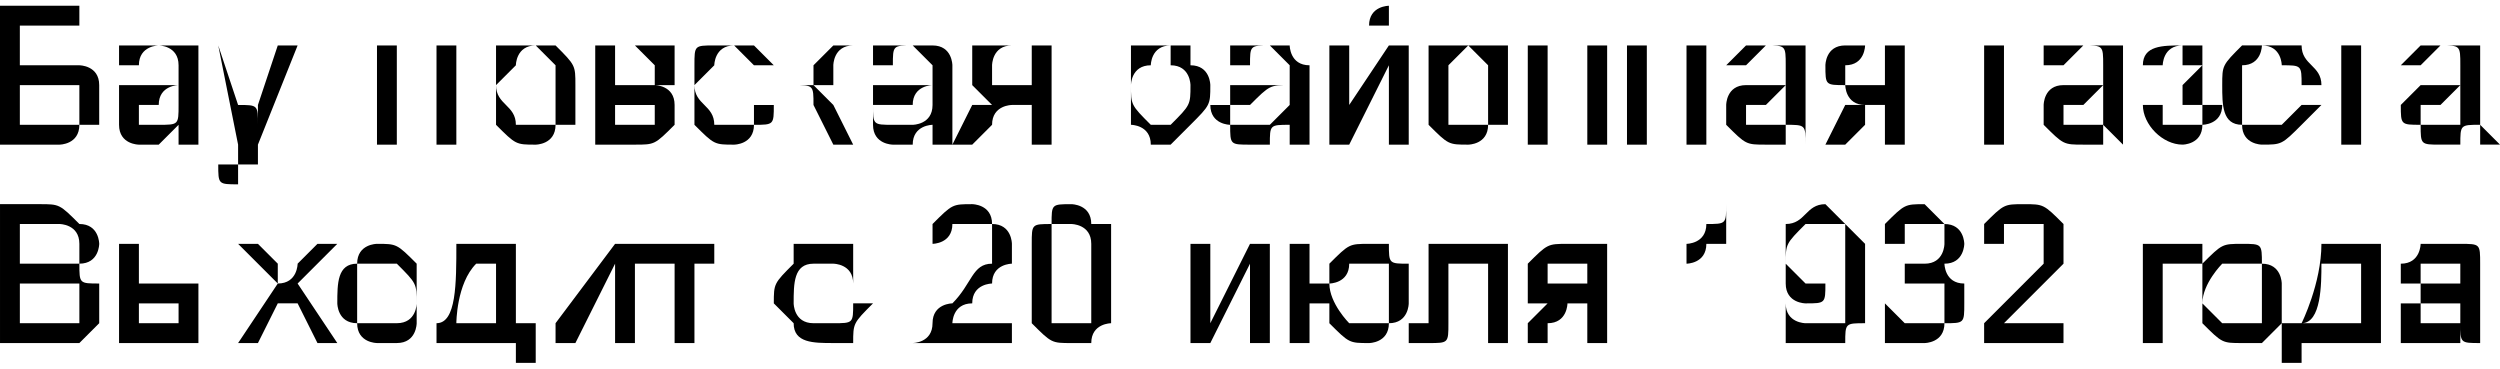 <?xml version="1.0" encoding="UTF-8"?>
<!DOCTYPE svg PUBLIC "-//W3C//DTD SVG 1.1//EN" "http://www.w3.org/Graphics/SVG/1.1/DTD/svg11.dtd">
<!-- Creator: CorelDRAW X8 -->
<svg xmlns="http://www.w3.org/2000/svg" xml:space="preserve" width="217px" height="32px" version="1.1" style="shape-rendering:geometricPrecision; text-rendering:geometricPrecision; image-rendering:optimizeQuality; fill-rule:evenodd; clip-rule:evenodd"
viewBox="0 0 126 18"
 xmlns:xlink="http://www.w3.org/1999/xlink">
 <defs>
  <style type="text/css">
   <![CDATA[
    .fil0 {fill:black;fill-rule:nonzero}
   ]]>
  </style>
 </defs>
 <g id="Header">
  <g id="_1651962081296">
   <path class="fil0" d="M0 0l4 0 0 1 -3 0 0 2 2 0c0,0 1,0 1,0 0,0 1,0 1,1 0,0 0,0 0,1 0,0 0,0 0,1 0,0 -1,0 -1,0 0,1 -1,1 -1,1l-3 0 0 -7zm1 6l2 0c0,0 1,0 1,0 0,-1 0,-1 0,-1 0,-1 0,-1 0,-1 0,0 0,0 -1,0 0,0 0,0 -1,0l-1 0 0 2zm8 0c0,0 0,0 -1,1 0,0 0,0 -1,0 0,0 -1,0 -1,-1 0,0 0,0 0,-1 0,0 0,0 0,0 0,0 0,-1 0,-1 0,0 1,0 1,0 0,0 0,0 1,0 0,0 1,0 1,0 0,-1 0,-1 0,-1 0,0 0,0 0,0 0,-1 -1,-1 -1,-1 0,0 -1,0 -1,1 0,0 0,0 0,0l-1 0c0,0 0,0 0,-1 0,0 1,0 1,0 0,0 1,0 1,0 0,0 1,0 1,0 0,0 0,0 1,0 0,0 0,1 0,1 0,0 0,0 0,1l0 1c0,0 0,1 0,1 0,0 0,0 0,1l-1 0c0,-1 0,-1 0,-1zm0 -2c0,0 -1,0 -1,1 -1,0 -1,0 -1,0 0,0 0,0 0,0 0,0 0,0 0,0 0,1 0,1 0,1 0,0 0,0 1,0 0,0 0,0 0,0 1,0 1,0 1,-1 0,0 0,0 0,0l0 -1zm2 4l0 0c0,0 0,0 0,0 1,0 1,0 1,0 0,0 0,0 0,-1 0,0 0,0 0,0 0,0 0,0 0,0l-1 -5 0 0 1 3c1,0 1,0 1,1 0,-1 0,-1 0,-1l1 -3 1 0 -2 5c0,0 0,1 0,1 0,0 -1,0 -1,0 0,1 0,1 0,1 -1,0 -1,0 -1,-1zm5 -6l0 0 0 2 3 0 0 -2 1 0 0 5 -1 0 0 -3 -3 0 0 3 0 0 0 -5zm4 0l4 0 0 0 -1 0 0 5 -1 0 0 -5 -2 0 0 0zm5 2c0,-1 0,-1 0,-2 1,0 1,0 2,0 1,0 1,0 1,0 1,1 1,1 1,2 0,1 0,1 0,2 0,0 -1,0 -1,0 0,1 -1,1 -1,1 -1,0 -1,0 -2,-1 0,0 0,-1 0,-2zm0 0c0,1 1,1 1,2 0,0 0,0 1,0 0,0 1,0 1,0 0,-1 0,-1 0,-2 0,0 0,-1 0,-1 0,0 -1,-1 -1,-1 -1,0 -1,1 -1,1 0,0 -1,1 -1,1zm5 -2l2 0c0,0 1,0 1,0 0,0 0,0 1,0 0,1 0,1 0,1 0,0 0,1 0,1 0,0 -1,0 -1,0 0,0 1,0 1,1 0,0 0,0 0,0 0,1 0,1 0,1 -1,1 -1,1 -2,1l-2 0 0 -5zm1 2l1 0c0,0 0,0 0,0 1,0 1,0 1,0 0,-1 0,-1 0,-1 0,0 0,0 0,0 0,0 -1,-1 -1,-1l-1 0 0 2zm0 2l1 0c0,0 1,0 1,0 0,0 0,0 0,-1 0,0 0,0 0,0 0,0 0,0 0,0 -1,0 -1,0 -1,0l-1 0 0 1zm7 -1l1 0c0,1 0,1 -1,1 0,1 -1,1 -1,1 -1,0 -1,0 -2,-1 0,0 0,-1 0,-2 0,0 0,-1 0,-1 0,-1 0,-1 1,-1 0,0 0,0 1,0 0,0 1,0 1,0 0,0 1,1 1,1l-1 0c0,0 0,0 0,0 -1,-1 -1,-1 -1,-1 -1,0 -1,1 -1,1 0,0 -1,1 -1,1 0,1 1,1 1,2 0,0 0,0 1,0 0,0 0,0 1,0 0,0 0,-1 0,-1zm2 -3l0 0 0 2c1,0 1,0 1,0 0,0 0,-1 0,-1 0,0 1,-1 1,-1 0,0 0,0 0,0 0,0 0,0 1,0l0 0 0 0 0 0c-1,0 -1,1 -1,1 0,0 0,0 0,0 0,0 0,1 0,1 -1,0 -1,0 -1,0 0,0 1,1 1,1l1 2 -1 0 -1 -2c0,0 0,0 0,0 0,-1 0,-1 -1,-1l0 3 0 0 0 -5zm7 4c0,0 -1,0 -1,1 0,0 -1,0 -1,0 0,0 -1,0 -1,-1 0,0 0,0 0,-1 0,0 0,0 0,0 0,0 0,-1 0,-1 0,0 0,0 1,0 0,0 0,0 0,0 1,0 2,0 2,0 0,-1 0,-1 0,-1 0,0 0,0 0,0 -1,-1 -1,-1 -1,-1 -1,0 -1,0 -1,1 0,0 0,0 -1,0l0 0c0,0 0,0 0,-1 0,0 0,0 1,0 0,0 0,0 1,0 0,0 1,0 1,0 0,0 0,0 0,0 1,0 1,1 1,1 0,0 0,0 0,1l0 1c0,0 0,1 0,1 0,0 0,0 0,1l-1 0c0,-1 0,-1 0,-1zm0 -2c0,0 -1,0 -1,1 -1,0 -1,0 -1,0 0,0 0,0 -1,0 0,0 0,0 0,0 0,1 0,1 1,1 0,0 0,0 0,0 1,0 1,0 1,0 0,0 1,0 1,-1 0,0 0,0 0,0l0 -1zm6 -2l0 5 -1 0 0 -2 -1 0c0,0 0,0 0,0 0,0 -1,0 -1,1l-1 1 -1 0 1 -2c1,0 1,0 1,0 0,0 -1,-1 -1,-1 0,0 0,0 0,-1 0,0 0,-1 0,-1 0,0 1,0 1,0l3 0zm-1 0l-1 0c-1,0 -1,1 -1,1 0,0 0,0 0,0 0,1 0,1 0,1 0,0 0,0 1,0l1 0 0 -2zm5 6l0 -6 0 0 0 0c0,0 1,0 1,0 0,0 0,0 1,0 0,0 0,0 1,0 0,0 0,1 0,1 1,0 1,1 1,1 0,1 0,1 -1,2 0,0 0,0 0,0 -1,1 -1,1 -1,1 -1,0 -1,0 -1,0 0,-1 -1,-1 -1,-1l0 2 0 0zm0 -4c0,1 0,1 1,2 0,0 0,0 1,0 0,0 0,0 0,0 1,-1 1,-1 1,-2 0,0 0,-1 -1,-1 0,0 0,-1 0,-1 -1,0 -1,1 -1,1 -1,0 -1,1 -1,1zm8 2c-1,0 -1,0 -1,1 0,0 -1,0 -1,0 -1,0 -1,0 -1,-1 0,0 -1,0 -1,-1 0,0 0,0 1,0 0,0 0,-1 0,-1 0,0 0,0 1,0 0,0 0,0 0,0 1,0 1,0 2,0 0,-1 0,-1 0,-1 0,0 0,0 0,0 -1,-1 -1,-1 -1,-1 -1,0 -1,0 -1,1 0,0 -1,0 -1,0l0 0c0,0 0,0 0,-1 0,0 0,0 1,0 0,0 0,0 1,0 0,0 0,0 1,0 0,0 0,0 0,0 0,0 0,1 1,1 0,0 0,0 0,1l0 1c0,0 0,1 0,1 0,0 0,0 0,1l-1 0c0,-1 0,-1 0,-1zm0 -2c-1,0 -1,0 -2,1 0,0 0,0 0,0 0,0 -1,0 -1,0 0,0 0,0 0,0 0,1 0,1 0,1 1,0 1,0 1,0 1,0 1,0 1,0 0,0 0,0 1,-1 0,0 0,0 0,0l0 -1zm2 -2l1 0 0 3 2 -3 1 0 0 5 -1 0 0 -4 -2 4 -1 0 0 -5zm3 -2l0 0c0,0 0,1 0,1 0,0 -1,0 -1,0 -1,0 -1,0 -1,0 0,0 0,-1 0,-1l0 0c0,0 0,0 0,1 0,0 1,0 1,0 0,0 0,0 0,0 0,-1 1,-1 1,-1zm2 4c0,-1 0,-1 0,-2 1,0 1,0 2,0 1,0 1,0 2,0 0,1 0,1 0,2 0,1 0,1 0,2 0,0 -1,0 -1,0 0,1 -1,1 -1,1 -1,0 -1,0 -2,-1 0,0 0,-1 0,-2zm1 0c0,1 0,1 0,2 0,0 1,0 1,0 0,0 1,0 1,0 0,-1 0,-1 0,-2 0,0 0,-1 0,-1 0,0 -1,-1 -1,-1 0,0 -1,1 -1,1 0,0 0,1 0,1zm4 -2l1 0 0 2 2 0 0 -2 1 0 0 5 -1 0 0 -3 -2 0 0 3 -1 0 0 -5zm5 0l1 0 0 2 2 0 0 -2 1 0 0 5 -1 0 0 -3 -2 0 0 3 -1 0 0 -5zm8 4c0,0 0,0 0,1 -1,0 -1,0 -1,0 -1,0 -1,0 -2,-1 0,0 0,0 0,-1 0,0 0,0 0,0 0,0 0,-1 1,-1 0,0 0,0 0,0 0,0 1,0 1,0 1,0 1,0 1,0 0,-1 0,-1 0,-1 0,0 0,0 0,0 0,-1 0,-1 -1,-1 0,0 0,0 -1,1 0,0 0,0 0,0l-1 0c0,0 0,0 1,-1 0,0 0,0 0,0 1,0 1,0 1,0 1,0 1,0 1,0 1,0 1,0 1,0 0,0 0,1 0,1 0,0 0,0 0,1l0 1c0,0 0,1 0,1 0,0 0,0 0,1l0 0c0,-1 0,-1 -1,-1zm0 -2c0,0 0,0 -1,1 0,0 0,0 -1,0 0,0 0,0 0,0 0,0 0,0 0,0 0,1 0,1 0,1 0,0 1,0 1,0 0,0 1,0 1,0 0,0 0,0 0,-1 0,0 0,0 0,0l0 -1zm6 -2l0 5 -1 0 0 -2 0 0c0,0 0,0 -1,0 0,0 0,0 0,1l-1 1 -1 0 1 -2c0,0 0,0 1,0 -1,0 -1,-1 -1,-1 -1,0 -1,0 -1,-1 0,0 0,-1 1,-1 0,0 0,0 1,0l2 0zm-1 0l-1 0c0,0 0,1 -1,1 0,0 0,0 0,0 0,1 0,1 0,1 1,0 1,0 2,0l0 0 0 -2zm5 0l3 0 0 0 -2 0 0 5 -1 0 0 -5zm6 4c0,0 0,0 0,1 -1,0 -1,0 -1,0 -1,0 -1,0 -2,-1 0,0 0,0 0,-1 0,0 0,0 0,0 0,0 0,-1 1,-1 0,0 0,0 0,0 0,0 1,0 1,0 1,0 1,0 1,0 0,-1 0,-1 0,-1 0,0 0,0 0,0 0,-1 0,-1 -1,-1 0,0 0,0 -1,1 0,0 0,0 0,0l-1 0c0,0 0,0 0,-1 1,0 1,0 1,0 1,0 1,0 1,0 1,0 1,0 1,0 1,0 1,0 1,0 0,0 0,1 0,1 0,0 0,0 0,1l0 1c0,0 0,1 0,1 0,0 0,0 0,1l0 0c-1,-1 -1,-1 -1,-1zm0 -2c0,0 0,0 -1,1 0,0 -1,0 -1,0 0,0 0,0 0,0 0,0 0,0 0,0 0,1 0,1 0,1 0,0 1,0 1,0 0,0 0,0 1,0 0,0 0,0 0,-1 0,0 0,0 0,0l0 -1zm3 0l0 0c1,0 1,0 1,0 0,0 0,0 0,0 1,-1 1,-1 1,-1 0,0 0,0 -1,0 0,-1 0,-1 0,-1 -1,0 -1,1 -1,1l-1 0c0,-1 1,-1 2,-1 0,0 1,0 1,0 0,0 0,1 0,1 0,1 0,1 0,1 0,0 0,0 0,1 1,0 1,0 1,0 0,1 -1,1 -1,1 0,1 -1,1 -1,1 -1,0 -2,-1 -2,-2l1 0c0,0 0,1 0,1 0,0 1,0 1,0 0,0 0,0 1,0 0,0 0,-1 0,-1 0,0 0,0 0,0 0,0 -1,0 -1,0 0,-1 0,-1 0,-1 0,0 -1,0 -1,0zm7 1l1 0c-1,1 -1,1 -1,1 -1,1 -1,1 -2,1 0,0 -1,0 -1,-1 -1,0 -1,-1 -1,-2 0,-1 0,-1 1,-2 0,0 1,0 1,0 1,0 2,0 2,0 0,1 1,1 1,2 0,0 0,0 0,0l-4 0c0,1 0,1 0,2 1,0 1,0 1,0 1,0 1,0 1,0 0,0 1,-1 1,-1zm-3 -1l3 0c0,-1 0,-1 -1,-1 0,0 0,-1 -1,-1 0,0 0,1 -1,1 0,0 0,0 0,1zm4 -2l4 0 0 0 -2 0 0 5 -1 0 0 -5 -1 0 0 0zm8 4c-1,0 -1,0 -1,1 -1,0 -1,0 -1,0 -1,0 -1,0 -1,-1 -1,0 -1,0 -1,-1 0,0 0,0 0,0 0,0 1,-1 1,-1 0,0 0,0 0,0 0,0 1,0 1,0 1,0 1,0 1,0 0,-1 0,-1 0,-1 0,0 0,0 0,0 0,-1 0,-1 -1,-1 0,0 0,0 -1,1 0,0 0,0 0,0l-1 0c0,0 0,0 1,-1 0,0 0,0 0,0 1,0 1,0 1,0 1,0 1,0 1,0 1,0 1,0 1,0 0,0 0,1 0,1 0,0 0,0 0,1l0 1c0,0 0,1 0,1 0,0 0,0 1,1l-1 0c0,-1 0,-1 0,-1zm-1 -2c0,0 0,0 -1,1 0,0 0,0 -1,0 0,0 0,0 0,0 0,0 0,0 0,0 0,1 0,1 0,1 0,0 1,0 1,0 0,0 1,0 1,0 0,0 0,0 0,-1 0,0 0,0 0,0l0 -1zm-124 13l0 -7 2 0c1,0 1,0 2,1 0,0 0,0 0,0 1,0 1,1 1,1 0,0 0,1 -1,1 0,0 0,0 0,0 0,1 0,1 1,1 0,0 0,1 0,1 0,0 0,1 0,1 0,0 0,0 -1,1 0,0 0,0 0,0 -1,0 -1,0 -1,0l-3 0zm1 -4l1 0c1,0 1,0 1,0 0,0 1,0 1,0 0,0 0,-1 0,-1 0,0 0,0 0,0 0,-1 -1,-1 -1,-1 0,0 0,0 -1,0l-1 0 0 2zm0 3l2 0c0,0 0,0 0,0 0,0 0,0 1,0 0,0 0,0 0,0 0,-1 0,-1 0,-1 0,0 0,0 0,-1 0,0 0,0 -1,0 0,0 0,0 -1,0l-1 0 0 2zm10 -4l0 0 0 5 0 0 0 -5zm-5 0l1 0 0 2 1 0c1,0 1,0 2,0 0,1 0,1 0,2 0,0 0,0 0,1 -1,0 -1,0 -2,0l-2 0 0 -5zm1 4l1 0c0,0 1,0 1,0 0,0 0,0 0,0 0,-1 0,-1 0,-1 0,0 -1,0 -1,0l-1 0 0 1zm5 1l2 -3 -2 -2 1 0 1 1c0,1 0,1 0,1 1,0 1,-1 1,-1l1 -1 1 0 -2 2 2 3 -1 0 -1 -2 -1 0 -1 2 -1 0zm5 -2c0,-1 0,-2 1,-2 0,-1 1,-1 1,-1 1,0 1,0 2,1 0,0 0,1 0,1 0,1 0,2 0,2 0,0 0,1 -1,1 0,0 0,0 -1,0 0,0 -1,0 -1,-1 -1,0 -1,-1 -1,-1zm1 0c0,0 0,1 0,1 0,0 1,0 1,0 1,0 1,0 1,0 1,0 1,-1 1,-1 0,-1 0,-1 -1,-2 0,0 0,0 -1,0 0,0 -1,0 -1,0 0,0 0,1 0,2zm5 -3l3 0 0 4 1 0 0 2 -1 0 0 -1 -4 0 0 1 0 0 0 -2 0 0c1,0 1,-2 1,-4zm1 1c-1,1 -1,3 -1,3l2 0 0 -3 -1 0zm4 -1l0 0 0 4 3 -4 1 0 0 5 -1 0 0 -4 -2 4 -1 0 0 -5zm4 0l4 0 0 1 -1 0 0 4 -1 0 0 -4 -2 0 0 -1zm11 3l1 0c-1,1 -1,1 -1,2 0,0 -1,0 -1,0 -1,0 -2,0 -2,-1 0,0 -1,-1 -1,-1 0,-1 0,-1 1,-2 0,0 0,0 0,-1 1,0 1,0 2,0 0,0 1,0 1,0 0,1 0,1 0,2l0 0c0,-1 -1,-1 -1,-1 0,0 0,0 0,0 -1,0 -1,0 -1,0 -1,0 -1,1 -1,2 0,0 0,1 1,1 0,0 0,0 1,0 0,0 0,0 0,0 1,0 1,0 1,-1zm8 1l0 1 -5 0c0,0 1,0 1,-1 0,0 0,0 0,0 0,-1 1,-1 1,-1 1,-1 1,-2 2,-2 0,0 0,-1 0,-1 0,0 0,0 0,-1 -1,0 -1,0 -1,0 -1,0 -1,0 -1,0 0,1 -1,1 -1,1l0 0c0,0 0,-1 0,-1 1,-1 1,-1 2,-1 0,0 1,0 1,1 1,0 1,1 1,1 0,0 0,1 0,1 0,0 -1,0 -1,1 0,0 -1,0 -1,1 -1,0 -1,1 -1,1 0,0 0,0 0,0l3 0z"/>
   <path class="fil0" d="M52 14c0,-1 0,-2 0,-2 0,-1 0,-1 1,-1 0,-1 0,-1 1,-1 0,0 1,0 1,1 0,0 0,0 1,0 0,0 0,1 0,1 0,1 0,1 0,2 0,0 0,1 0,2 0,0 -1,0 -1,1 0,0 -1,0 -1,0 -1,0 -1,0 -2,-1 0,0 0,-1 0,-2zm1 0c0,1 0,2 0,2 0,0 1,0 1,0 0,0 1,0 1,0 0,0 0,-1 0,-2 0,-1 0,-2 0,-2 0,-1 -1,-1 -1,-1 0,0 -1,0 -1,0 0,1 0,2 0,3zm7 -2l1 0 0 4 2 -4 1 0 0 5 -1 0 0 -4 -2 4 -1 0 0 -5zm5 0l1 0 0 2 1 0c0,-1 0,-1 0,-1 1,-1 1,-1 2,-1 0,0 1,0 1,0 0,1 0,1 1,1 0,1 0,1 0,2 0,0 0,1 -1,1 0,1 -1,1 -1,1 -1,0 -1,0 -2,-1 0,0 0,0 0,-1l-1 0 0 2 -1 0 0 -5zm4 1c-1,0 -1,0 -1,0 0,1 -1,1 -1,1 0,1 1,2 1,2 0,0 0,0 1,0 0,0 0,0 1,0 0,0 0,-1 0,-1 0,-1 0,-1 0,-2 -1,0 -1,0 -1,0zm3 -1l4 0 0 5 -1 0 0 -4 -2 0 0 2c0,1 0,1 0,1 0,1 0,1 -1,1 0,0 0,0 0,0 0,0 -1,0 -1,0l0 -1 0 0c1,0 1,0 1,0 0,0 0,0 0,0 0,0 0,0 0,-1l0 -3zm9 0l0 5 -1 0 0 -2 0 0c-1,0 -1,0 -1,0 0,0 0,1 -1,1l0 1 -1 0 0 -1c1,-1 1,-1 1,-1 0,0 -1,0 -1,0 0,-1 0,-1 0,-1 0,-1 0,-1 0,-1 1,-1 1,-1 2,-1l2 0zm-1 1l-1 0c-1,0 -1,0 -1,0 0,0 0,0 0,1 0,0 0,0 0,0 0,0 1,0 1,0l1 0 0 -1zm7 4l0 0 0 -5c-1,0 -1,0 -1,0 0,1 -1,1 -1,1l0 -1c0,0 1,0 1,-1 1,0 1,0 1,-1l0 0 0 7zm3 -2l0 0c0,1 1,1 1,1 0,0 0,0 1,0 0,0 0,0 0,0 0,0 1,0 1,0 0,0 0,-1 0,-1 0,0 0,-1 0,-1 0,0 0,0 0,0 0,0 0,0 -1,0 0,1 0,1 -1,1 0,0 -1,0 -1,-1 0,0 0,-1 0,-1 0,-1 0,-2 0,-2 1,0 1,-1 2,-1 0,0 0,0 1,1 0,0 0,0 1,1 0,0 0,1 0,2 0,0 0,1 0,2 -1,0 -1,0 -1,1 -1,0 -1,0 -2,0 0,0 0,0 -1,0 0,-1 0,-1 0,-2zm3 -2c0,-1 0,-1 0,-2 -1,0 -1,0 -1,0 -1,0 -1,0 -1,0 -1,1 -1,1 -1,2 0,0 0,0 1,1 0,0 0,0 1,0 0,0 0,0 1,0 0,-1 0,-1 0,-1zm2 2l0 0c1,1 1,1 1,1 0,0 0,0 1,0 0,0 0,0 1,0 0,0 0,-1 0,-1 0,0 0,-1 0,-1 0,0 -1,0 -1,0 0,0 -1,0 -1,0l0 -1c0,0 0,0 0,0 1,0 1,0 1,0 1,0 1,-1 1,-1 0,0 0,-1 0,-1 -1,0 -1,0 -1,0 -1,0 -1,0 -1,0 0,0 0,1 0,1l-1 0c0,-1 0,-1 0,-1 1,-1 1,-1 2,-1 0,0 0,0 1,1 0,0 0,0 0,0 1,0 1,1 1,1 0,0 0,1 -1,1 0,0 0,0 0,0 0,0 0,1 1,1 0,0 0,1 0,1 0,1 0,1 -1,1 0,1 -1,1 -1,1 -1,0 -1,0 -2,0 0,-1 0,-1 0,-2zm9 1l0 1 -4 0c0,0 0,0 0,-1 0,0 0,0 0,0 1,-1 1,-1 1,-1 1,-1 2,-2 2,-2 0,0 0,-1 0,-1 0,0 0,0 0,-1 0,0 -1,0 -1,0 0,0 -1,0 -1,0 0,1 0,1 0,1l-1 0c0,0 0,-1 0,-1 1,-1 1,-1 2,-1 1,0 1,0 2,1 0,0 0,1 0,1 0,0 0,1 0,1 0,0 0,0 -1,1 0,0 0,0 -1,1 0,0 -1,1 -1,1 0,0 0,0 0,0l3 0zm4 -4l3 0 0 1 -2 0 0 4 -1 0 0 -5zm3 3c0,-1 0,-2 0,-2 1,-1 1,-1 2,-1 1,0 1,0 1,1 1,0 1,1 1,1 0,1 0,2 0,2 0,0 -1,1 -1,1 0,0 -1,0 -1,0 -1,0 -1,0 -2,-1 0,0 0,-1 0,-1zm0 0c0,0 1,1 1,1 0,0 0,0 1,0 0,0 1,0 1,0 0,0 0,-1 0,-1 0,-1 0,-1 0,-2 0,0 -1,0 -1,0 -1,0 -1,0 -1,0 0,0 -1,1 -1,2zm6 -3l3 0 0 4 0 0 0 2 0 0 0 -1 -4 0 0 1 -1 0 0 -2 1 0c0,0 1,-2 1,-4zm0 1c0,1 0,3 -1,3l3 0 0 -3 -2 0zm7 3c0,1 0,1 0,1 -1,0 -1,0 -1,0 -1,0 -1,0 -2,0 0,-1 0,-1 0,-1 0,-1 0,-1 0,-1 0,0 0,0 1,0 0,-1 0,-1 0,-1 0,0 1,0 1,0 1,0 1,0 1,0 0,0 0,0 0,0 0,-1 0,-1 0,-1 0,0 0,0 -1,0 0,0 0,0 -1,0 0,0 0,0 0,1l-1 0c0,-1 0,-1 0,-1 1,0 1,-1 1,-1 1,0 1,0 1,0 1,0 1,0 1,0 1,0 1,0 1,1 0,0 0,0 0,0 0,0 0,1 0,1l0 1c0,1 0,1 0,1 0,1 0,1 0,1l0 0c-1,0 -1,0 -1,-1zm0 -1c0,0 0,0 -1,0 0,0 -1,0 -1,0 0,0 0,0 0,0 0,0 0,1 0,1 0,0 0,0 0,0 0,0 1,0 1,0 0,0 0,0 1,0 0,0 0,0 0,0 0,-1 0,-1 0,-1l0 0z"/>
  </g>
 </g>
</svg>
